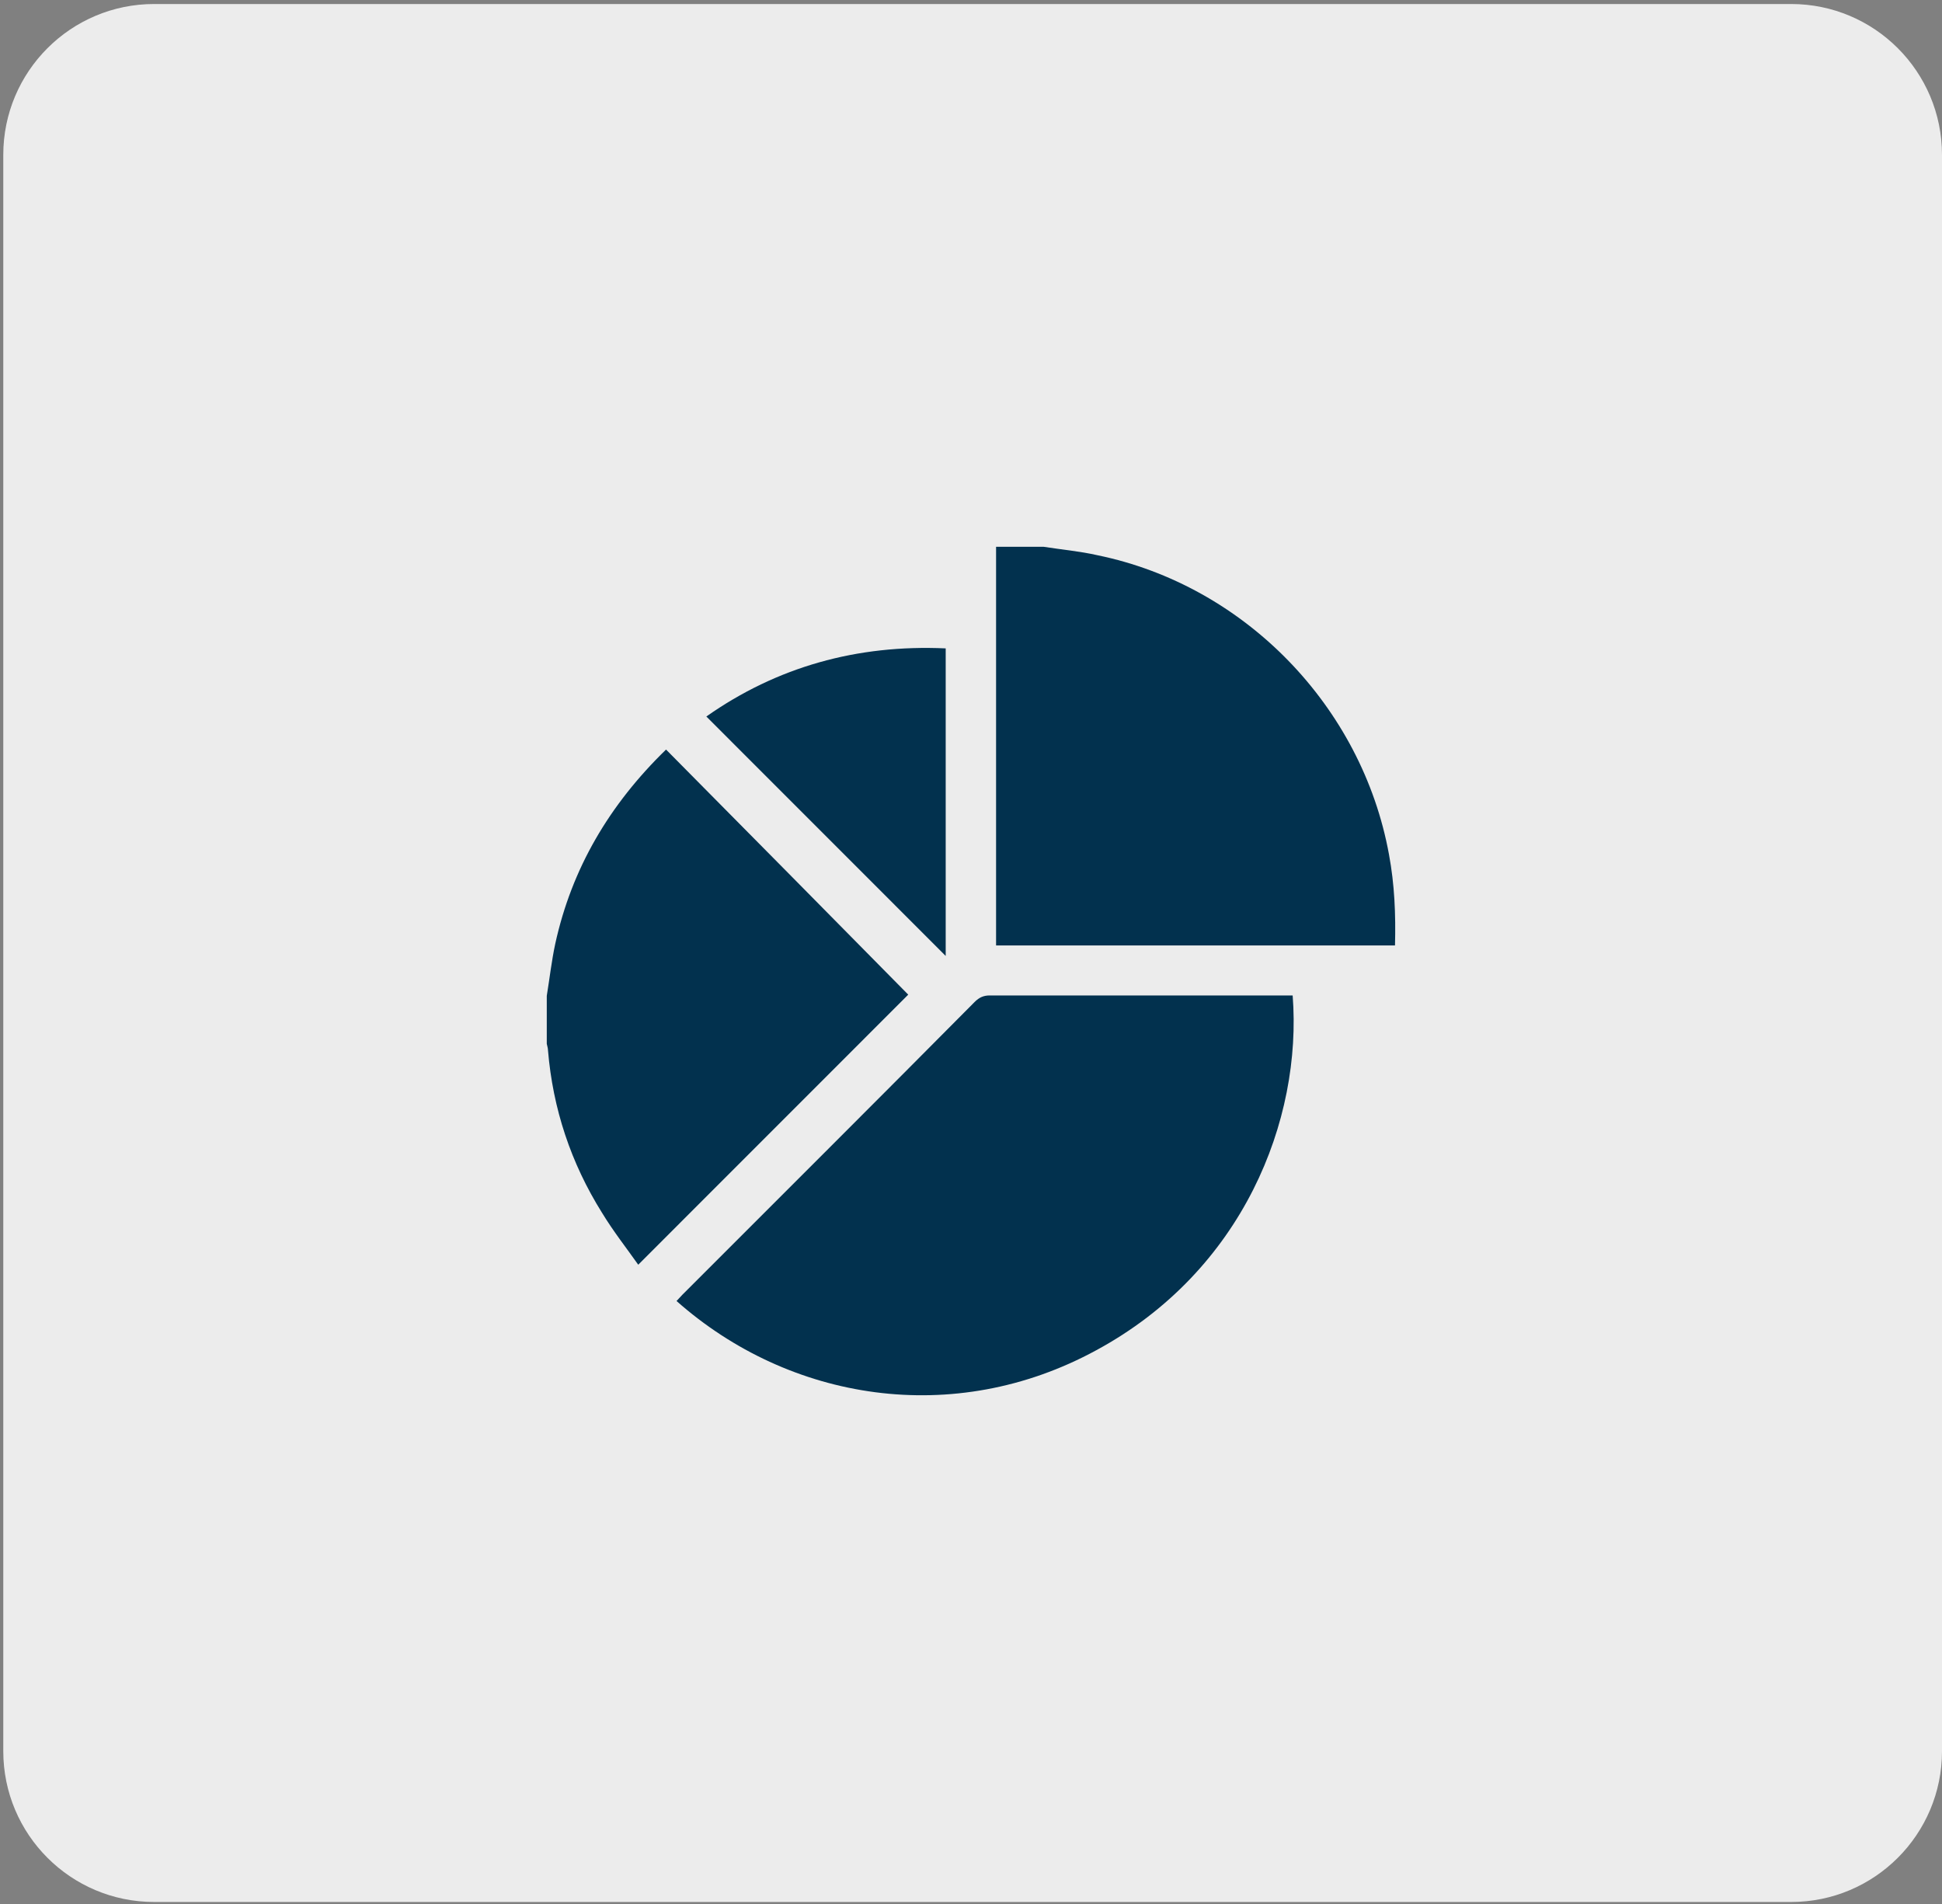 <svg width="103" height="101" viewBox="0 0 103 101" fill="none" xmlns="http://www.w3.org/2000/svg">
<rect x="0" y="0" width="103" height="101" fill="#808080" stroke="none"/>
<path d="M103 92.874C103 97.292 99.418 100.874 95 100.874L8.174 100.874C3.755 100.874 0.174 97.292 0.174 92.874L0.174 8.213C0.174 3.795 3.755 0.213 8.174 0.213L95 0.213C99.418 0.213 103 3.795 103 8.213L103 92.874Z" fill="#ECECEC"/>
<path d="M55.352 29C56.313 29.15 57.275 29.235 58.215 29.449C66.016 31.052 72.236 37.466 73.668 45.312C73.967 46.916 74.031 48.498 73.988 50.144C66.957 50.144 59.925 50.144 52.83 50.144C52.83 43.11 52.83 36.055 52.83 29C53.663 29 54.518 29 55.352 29Z" fill="#02314E"/>
<path d="M29 52.816C29.15 51.897 29.256 50.956 29.449 50.058C30.325 46.06 32.313 42.682 35.326 39.754C39.643 44.115 43.939 48.455 48.171 52.752C43.447 57.477 38.681 62.244 33.851 67.076C33.232 66.199 32.526 65.302 31.928 64.318C30.282 61.688 29.321 58.802 29.064 55.702C29.064 55.595 29.021 55.467 29 55.36C29 54.526 29 53.671 29 52.816Z" fill="#02314E"/>
<path d="M35.882 69C36.01 68.872 36.096 68.765 36.202 68.658C41.374 63.484 46.546 58.332 51.697 53.137C51.932 52.902 52.167 52.795 52.488 52.795C57.681 52.795 62.875 52.795 68.089 52.795C68.239 52.795 68.41 52.795 68.56 52.795C69.073 59.401 65.931 67.397 58.151 71.608C50.586 75.734 41.866 74.302 35.882 69Z" fill="#02314E"/>
<path d="M37.463 38.001C41.203 35.371 45.456 34.174 50.158 34.388C50.158 39.882 50.158 45.355 50.158 50.7C45.969 46.509 41.716 42.255 37.463 38.001Z" fill="#02314E"/>
</svg>
